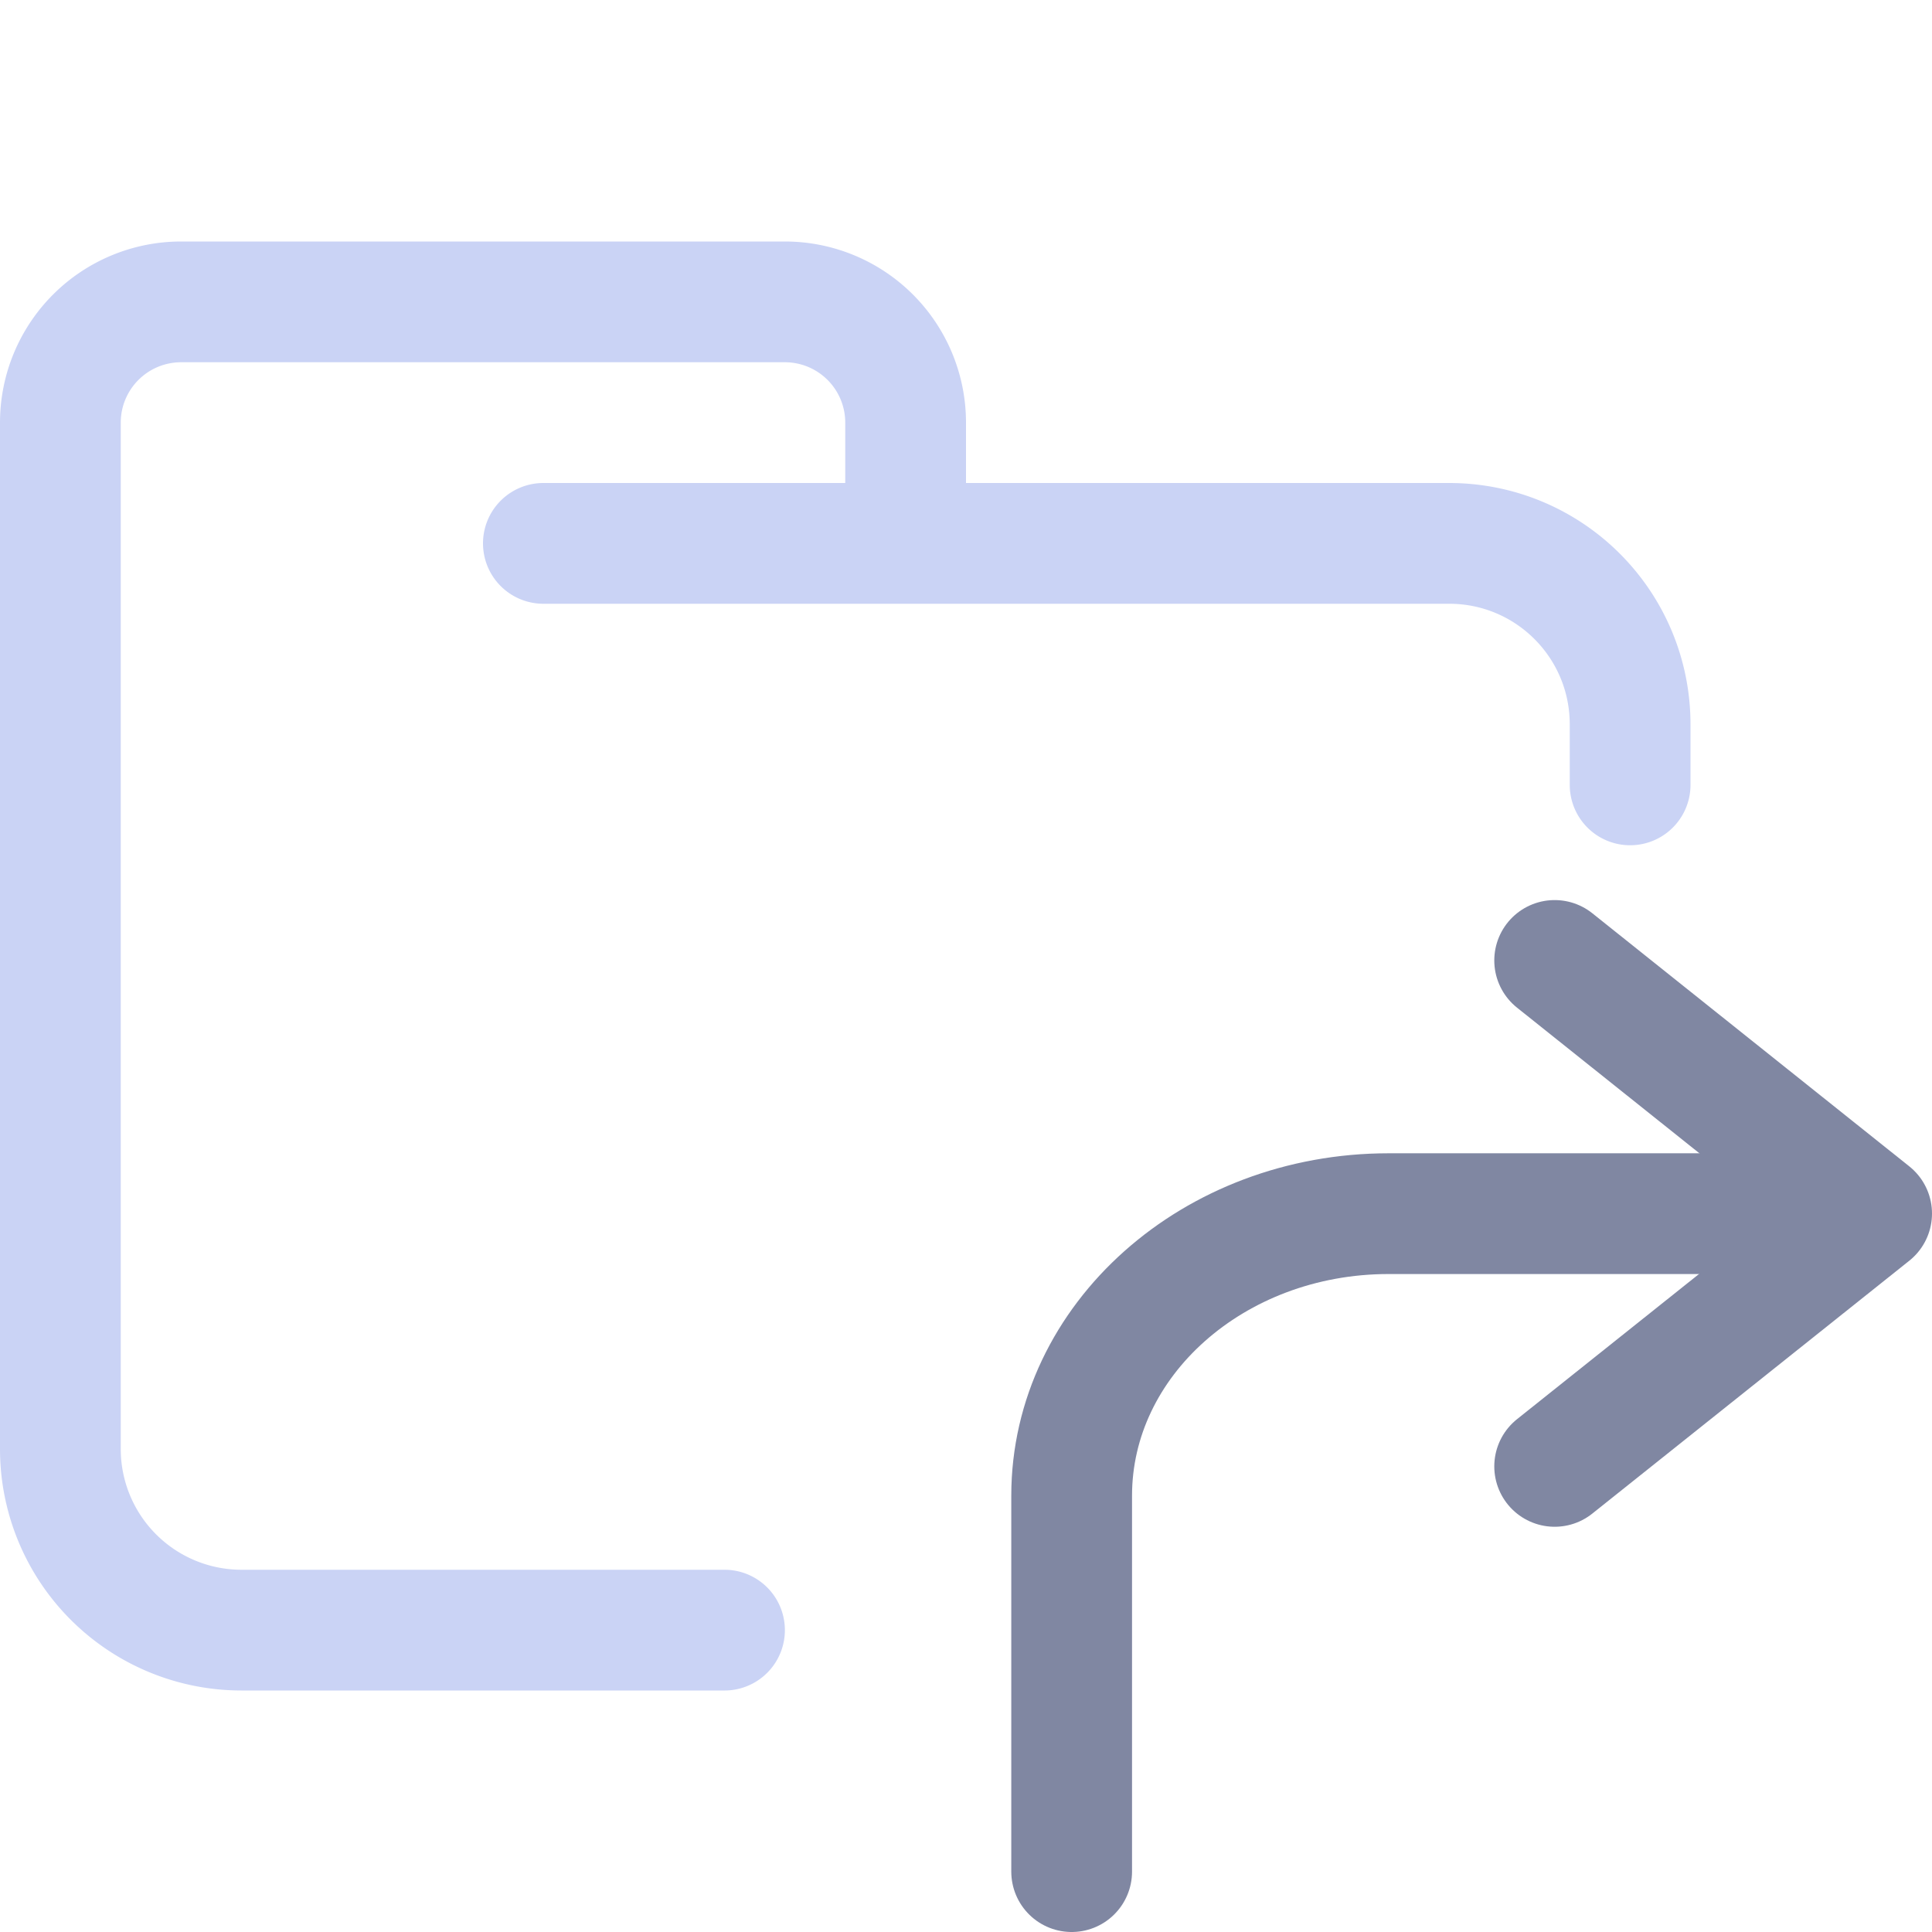 <svg xmlns="http://www.w3.org/2000/svg" viewBox="0 0 16 16"><path fill="none" stroke="#cad3f5" stroke-linecap="round" stroke-linejoin="round" d="M4.5 4.5H12c.83 0 1.5.67 1.5 1.5v.5m-7.5 7H2A1.5 1.5 0 0 1 .5 12V3.5a1 1 0 0 1 1-1h5a1 1 0 0 1 1 1v1"/><path fill="none" stroke="#8087a2" stroke-linecap="round" stroke-linejoin="round" d="M8.875 15.5v-3.113c0-1.29 1.175-2.336 2.625-2.336h3.875"/><path fill="none" stroke="#8087a2" stroke-linecap="round" stroke-linejoin="round" d="M12.875 12.144L15.5 10.05l-2.625-2.096"/></svg>